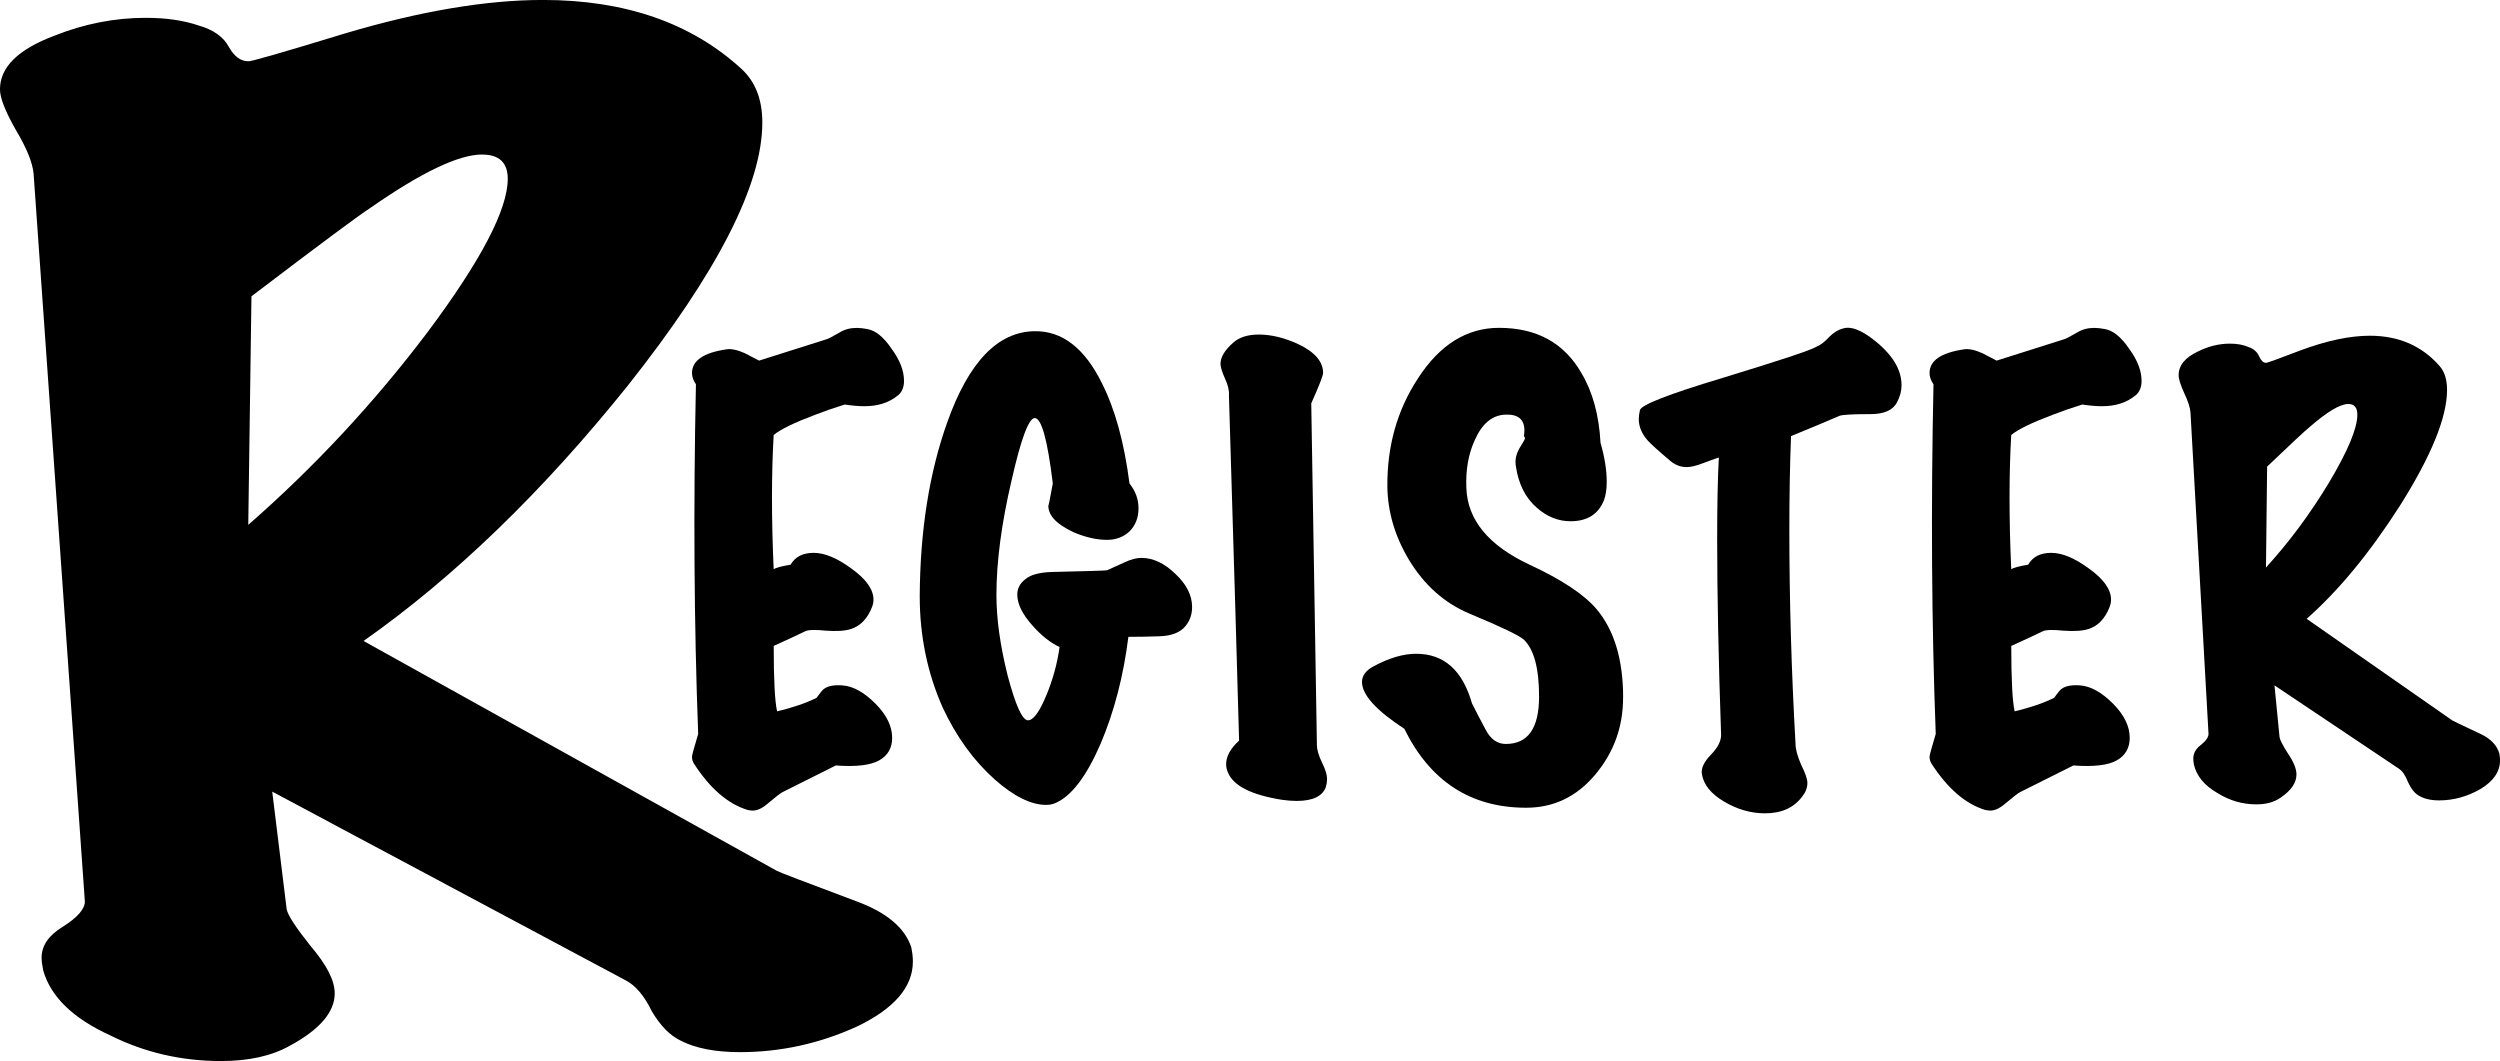 <?xml version="1.0" encoding="UTF-8" standalone="no"?>
<svg
   xmlns:dc="http://purl.org/dc/elements/1.1/"
   xmlns:cc="http://creativecommons.org/ns#"
   xmlns:rdf="http://www.w3.org/1999/02/22-rdf-syntax-ns#"
   xmlns:svg="http://www.w3.org/2000/svg"
   xmlns="http://www.w3.org/2000/svg"
   id="svg8"
   version="1.1"
   viewBox="0 0 87.588 37.175"
   height="37.175mm"
   width="87.588mm">
  <defs
     id="defs2" />
  <g
     transform="translate(-72.763,-122.709)"
     id="layer1">
    <g
       id="g47">
      <path
         id="path14"
         style="font-style:normal;font-variant:normal;font-weight:normal;font-stretch:normal;font-size:19.756px;line-height:1.25;font-family:'Marker Felt';-inkscape-font-specification:'Marker Felt';stroke-width:0.671"
         d="m 104.69,155.903 q 0.056,0.268 0.056,0.492 0,1.342 -1.964,2.281 -1.964,0.895 -4.096,0.895 -1.291,0 -2.076,-0.403 -0.561,-0.268 -1.01,-1.029 -0.393,-0.805 -0.898,-1.074 l -12.401,-6.621 0.505,4.116 q 0.056,0.313 0.842,1.297 0.842,0.984 0.842,1.655 0,0.984 -1.571,1.834 -0.954,0.537 -2.413,0.537 -2.076,0 -3.872,-0.895 -1.964,-0.895 -2.357,-2.281 -0.056,-0.268 -0.056,-0.447 0,-0.626 0.729,-1.074 0.786,-0.492 0.786,-0.895 l -1.796,-25.499 q -0.056,-0.582 -0.617,-1.521 -0.561,-0.984 -0.561,-1.432 0,-1.163 1.908,-1.879 1.571,-0.626 3.198,-0.626 1.066,0 1.852,0.268 0.786,0.224 1.066,0.761 0.281,0.492 0.673,0.492 0.056,0.045 3.423,-0.984 3.928,-1.163 6.902,-1.163 4.321,0 6.958,2.416 0.729,0.671 0.729,1.879 0,3.266 -4.713,9.216 -4.489,5.592 -9.258,8.947 l 14.477,8.052 q 0.056,0.045 2.806,1.074 1.571,0.582 1.908,1.61 z M 89.653,128.123 q -1.234,0 -3.928,1.879 -0.561,0.358 -4.152,3.087 l -0.112,8.008 q 3.479,-3.042 6.285,-6.755 2.806,-3.758 2.806,-5.368 0,-0.85 -0.898,-0.85 z" />
      <path
         id="path16"
         style="font-style:normal;font-variant:normal;font-weight:normal;font-stretch:normal;font-size:19.756px;line-height:1.25;font-family:'Marker Felt';-inkscape-font-specification:'Marker Felt';stroke-width:0.265"
         d="m 104.215,136.566 q -0.454,0.375 -1.166,0.375 -0.296,0 -0.691,-0.059 -0.573,0.178 -1.027,0.356 -1.106,0.415 -1.462,0.711 -0.119,2.055 0,4.702 0.119,-0.079 0.593,-0.158 0.237,-0.415 0.81,-0.415 0.573,0 1.324,0.553 0.77,0.553 0.77,1.087 0,0.138 -0.059,0.277 -0.237,0.593 -0.731,0.751 -0.296,0.099 -0.869,0.059 -0.573,-0.059 -0.731,0.02 -0.454,0.217 -1.106,0.514 0,1.778 0.119,2.292 0.83,-0.198 1.383,-0.474 0.099,-0.138 0.198,-0.257 0.198,-0.217 0.711,-0.178 0.553,0.04 1.146,0.632 0.593,0.593 0.593,1.205 0,0.533 -0.454,0.79 -0.454,0.257 -1.521,0.178 l -1.857,0.929 q -0.119,0.059 -0.514,0.395 -0.296,0.257 -0.533,0.257 -0.079,0 -0.178,-0.02 -1.047,-0.316 -1.897,-1.64 -0.059,-0.099 -0.059,-0.237 0,-0.059 0.217,-0.79 -0.217,-5.749 -0.079,-12.248 -0.138,-0.198 -0.138,-0.395 0,-0.652 1.205,-0.83 0.257,-0.04 0.652,0.138 0.257,0.138 0.494,0.257 l 2.371,-0.751 q 0.079,-0.02 0.454,-0.237 0.257,-0.158 0.593,-0.158 0.158,0 0.375,0.04 0.435,0.079 0.849,0.691 0.435,0.593 0.435,1.126 0,0.336 -0.217,0.514 z" />
      <path
         id="path18"
         style="font-style:normal;font-variant:normal;font-weight:normal;font-stretch:normal;font-size:19.756px;line-height:1.25;font-family:'Marker Felt';-inkscape-font-specification:'Marker Felt';stroke-width:0.265"
         d="m 114.312,144.626 q -0.277,0.356 -0.929,0.375 -0.553,0.02 -1.087,0.02 -0.257,2.055 -0.968,3.734 -0.751,1.738 -1.6,2.094 -0.138,0.059 -0.316,0.059 -0.79,0 -1.798,-0.889 -1.106,-0.988 -1.818,-2.509 -0.81,-1.818 -0.81,-3.912 0.02,-3.457 0.968,-6.104 1.126,-3.161 3.062,-3.181 1.442,-0.02 2.351,1.818 0.691,1.363 0.968,3.517 0.316,0.395 0.316,0.869 0,0.494 -0.316,0.81 -0.316,0.296 -0.79,0.296 -0.533,0 -1.146,-0.257 -0.593,-0.277 -0.79,-0.573 -0.119,-0.178 -0.119,-0.375 0,0.099 0.158,-0.77 -0.277,-2.292 -0.632,-2.292 -0.316,0 -0.81,2.173 -0.533,2.272 -0.533,4.03 0,1.245 0.395,2.825 0.415,1.561 0.711,1.561 0.277,0 0.632,-0.849 0.356,-0.849 0.474,-1.719 -0.474,-0.217 -0.948,-0.751 -0.533,-0.593 -0.533,-1.087 0,-0.316 0.277,-0.533 0.277,-0.237 0.929,-0.257 1.758,-0.04 1.936,-0.059 0.296,-0.138 0.612,-0.277 0.336,-0.158 0.593,-0.158 0.612,0 1.185,0.553 0.593,0.553 0.593,1.166 0,0.375 -0.217,0.652 z" />
      <path
         id="path20"
         style="font-style:normal;font-variant:normal;font-weight:normal;font-stretch:normal;font-size:19.756px;line-height:1.25;font-family:'Marker Felt';-inkscape-font-specification:'Marker Felt';stroke-width:0.265"
         d="m 119.218,150.276 q -0.178,0.494 -1.027,0.494 -0.237,0 -0.514,-0.04 -1.62,-0.257 -1.897,-0.968 -0.059,-0.138 -0.059,-0.277 0,-0.415 0.454,-0.83 -0.079,-2.963 -0.356,-12.09 0.02,-0.257 -0.138,-0.593 -0.158,-0.356 -0.158,-0.514 0,-0.356 0.454,-0.751 0.316,-0.277 0.889,-0.277 0.652,0 1.383,0.336 0.869,0.415 0.869,1.008 0,0.138 -0.415,1.067 l 0.198,11.972 q 0,0.237 0.178,0.612 0.178,0.356 0.178,0.573 0,0.138 -0.04,0.277 z" />
      <path
         id="path22"
         style="font-style:normal;font-variant:normal;font-weight:normal;font-stretch:normal;font-size:19.756px;line-height:1.25;font-family:'Marker Felt';-inkscape-font-specification:'Marker Felt';stroke-width:0.265"
         d="m 129.628,147.155 q 0,1.541 -0.988,2.707 -0.968,1.146 -2.41,1.146 -2.904,0 -4.267,-2.766 -1.482,-0.968 -1.482,-1.64 0,-0.336 0.415,-0.553 0.81,-0.435 1.482,-0.435 1.462,0 1.956,1.738 0.237,0.474 0.494,0.948 0.257,0.474 0.691,0.474 1.166,0 1.166,-1.659 0,-1.482 -0.533,-1.995 -0.237,-0.217 -1.897,-0.909 -1.324,-0.553 -2.134,-1.897 -0.731,-1.225 -0.751,-2.548 -0.02,-2.134 1.067,-3.793 1.146,-1.778 2.845,-1.778 1.976,0 2.884,1.58 0.593,0.988 0.672,2.45 0.217,0.751 0.217,1.363 0,0.395 -0.099,0.652 -0.296,0.731 -1.166,0.731 -0.652,0 -1.185,-0.474 -0.593,-0.514 -0.731,-1.442 -0.059,-0.316 0.119,-0.632 0.198,-0.316 0.198,-0.356 0,-0.04 -0.04,-0.079 0.02,-0.099 0.02,-0.198 0,-0.593 -0.691,-0.553 -0.672,0.04 -1.047,0.889 -0.336,0.731 -0.296,1.679 0.059,1.679 2.213,2.687 1.699,0.79 2.351,1.561 0.929,1.106 0.929,3.102 z" />
      <path
         id="path24"
         style="font-style:normal;font-variant:normal;font-weight:normal;font-stretch:normal;font-size:19.756px;line-height:1.25;font-family:'Marker Felt';-inkscape-font-specification:'Marker Felt';stroke-width:0.265"
         d="m 139.227,136.803 q -0.217,0.415 -0.929,0.415 -0.929,0 -1.087,0.059 -0.731,0.316 -1.699,0.711 -0.059,1.501 -0.059,3.299 0,3.655 0.217,7.487 0,0.277 0.198,0.731 0.217,0.435 0.217,0.632 0,0.257 -0.178,0.474 -0.435,0.593 -1.304,0.593 -0.751,0 -1.442,-0.415 -0.672,-0.395 -0.77,-0.948 -0.059,-0.296 0.296,-0.672 0.375,-0.375 0.375,-0.711 -0.138,-3.931 -0.138,-6.875 0,-1.778 0.059,-2.845 -0.02,0 -0.553,0.198 -0.356,0.138 -0.573,0.138 -0.316,0 -0.573,-0.217 -0.632,-0.533 -0.79,-0.711 -0.316,-0.356 -0.316,-0.751 0,-0.138 0.04,-0.316 0.059,-0.277 2.884,-1.126 3.042,-0.929 3.279,-1.087 0.217,-0.079 0.474,-0.356 0.277,-0.277 0.593,-0.316 0.435,-0.04 1.146,0.573 0.79,0.691 0.79,1.442 0,0.296 -0.158,0.593 z" />
      <path
         id="path26"
         style="font-style:normal;font-variant:normal;font-weight:normal;font-stretch:normal;font-size:19.756px;line-height:1.25;font-family:'Marker Felt';-inkscape-font-specification:'Marker Felt';stroke-width:0.265"
         d="m 147.573,136.566 q -0.454,0.375 -1.166,0.375 -0.296,0 -0.691,-0.059 -0.573,0.178 -1.027,0.356 -1.106,0.415 -1.462,0.711 -0.119,2.055 0,4.702 0.119,-0.079 0.593,-0.158 0.237,-0.415 0.81,-0.415 0.573,0 1.324,0.553 0.77,0.553 0.77,1.087 0,0.138 -0.059,0.277 -0.237,0.593 -0.731,0.751 -0.296,0.099 -0.869,0.059 -0.573,-0.059 -0.731,0.02 -0.454,0.217 -1.106,0.514 0,1.778 0.119,2.292 0.83,-0.198 1.383,-0.474 0.099,-0.138 0.198,-0.257 0.198,-0.217 0.711,-0.178 0.553,0.04 1.146,0.632 0.593,0.593 0.593,1.205 0,0.533 -0.454,0.79 -0.454,0.257 -1.521,0.178 l -1.857,0.929 q -0.119,0.059 -0.514,0.395 -0.296,0.257 -0.533,0.257 -0.079,0 -0.178,-0.02 -1.047,-0.316 -1.897,-1.64 -0.059,-0.099 -0.059,-0.237 0,-0.059 0.217,-0.79 -0.217,-5.749 -0.079,-12.248 -0.138,-0.198 -0.138,-0.395 0,-0.652 1.205,-0.83 0.257,-0.04 0.652,0.138 0.257,0.138 0.494,0.257 l 2.371,-0.751 q 0.079,-0.02 0.454,-0.237 0.257,-0.158 0.593,-0.158 0.158,0 0.375,0.04 0.435,0.079 0.849,0.691 0.435,0.593 0.435,1.126 0,0.336 -0.217,0.514 z" />
      <path
         id="path28"
         style="font-style:normal;font-variant:normal;font-weight:normal;font-stretch:normal;font-size:19.756px;line-height:1.25;font-family:'Marker Felt';-inkscape-font-specification:'Marker Felt';stroke-width:0.265"
         d="m 160.332,149.131 q 0.02,0.119 0.02,0.217 0,0.593 -0.691,1.008 -0.691,0.395 -1.442,0.395 -0.454,0 -0.731,-0.178 -0.198,-0.119 -0.356,-0.454 -0.138,-0.356 -0.316,-0.474 l -4.366,-2.924 0.178,1.818 q 0.02,0.138 0.296,0.573 0.296,0.435 0.296,0.731 0,0.435 -0.553,0.81 -0.336,0.237 -0.849,0.237 -0.731,0 -1.363,-0.395 -0.691,-0.395 -0.83,-1.008 -0.02,-0.119 -0.02,-0.198 0,-0.277 0.257,-0.474 0.277,-0.217 0.277,-0.395 l -0.632,-11.261 q -0.02,-0.257 -0.217,-0.672 -0.198,-0.435 -0.198,-0.632 0,-0.514 0.672,-0.83 0.553,-0.277 1.126,-0.277 0.375,0 0.652,0.119 0.277,0.099 0.375,0.336 0.099,0.217 0.237,0.217 0.02,0.02 1.205,-0.435 1.383,-0.514 2.43,-0.514 1.521,0 2.45,1.067 0.257,0.296 0.257,0.83 0,1.442 -1.659,4.07 -1.58,2.469 -3.26,3.951 l 5.097,3.556 q 0.02,0.02 0.988,0.474 0.553,0.257 0.672,0.711 z m -5.295,-12.268 q -0.435,0 -1.383,0.83 -0.198,0.158 -1.462,1.363 l -0.04,3.536 q 1.225,-1.343 2.213,-2.983 0.988,-1.659 0.988,-2.371 0,-0.375 -0.316,-0.375 z" />
    </g>
  </g>
</svg>
